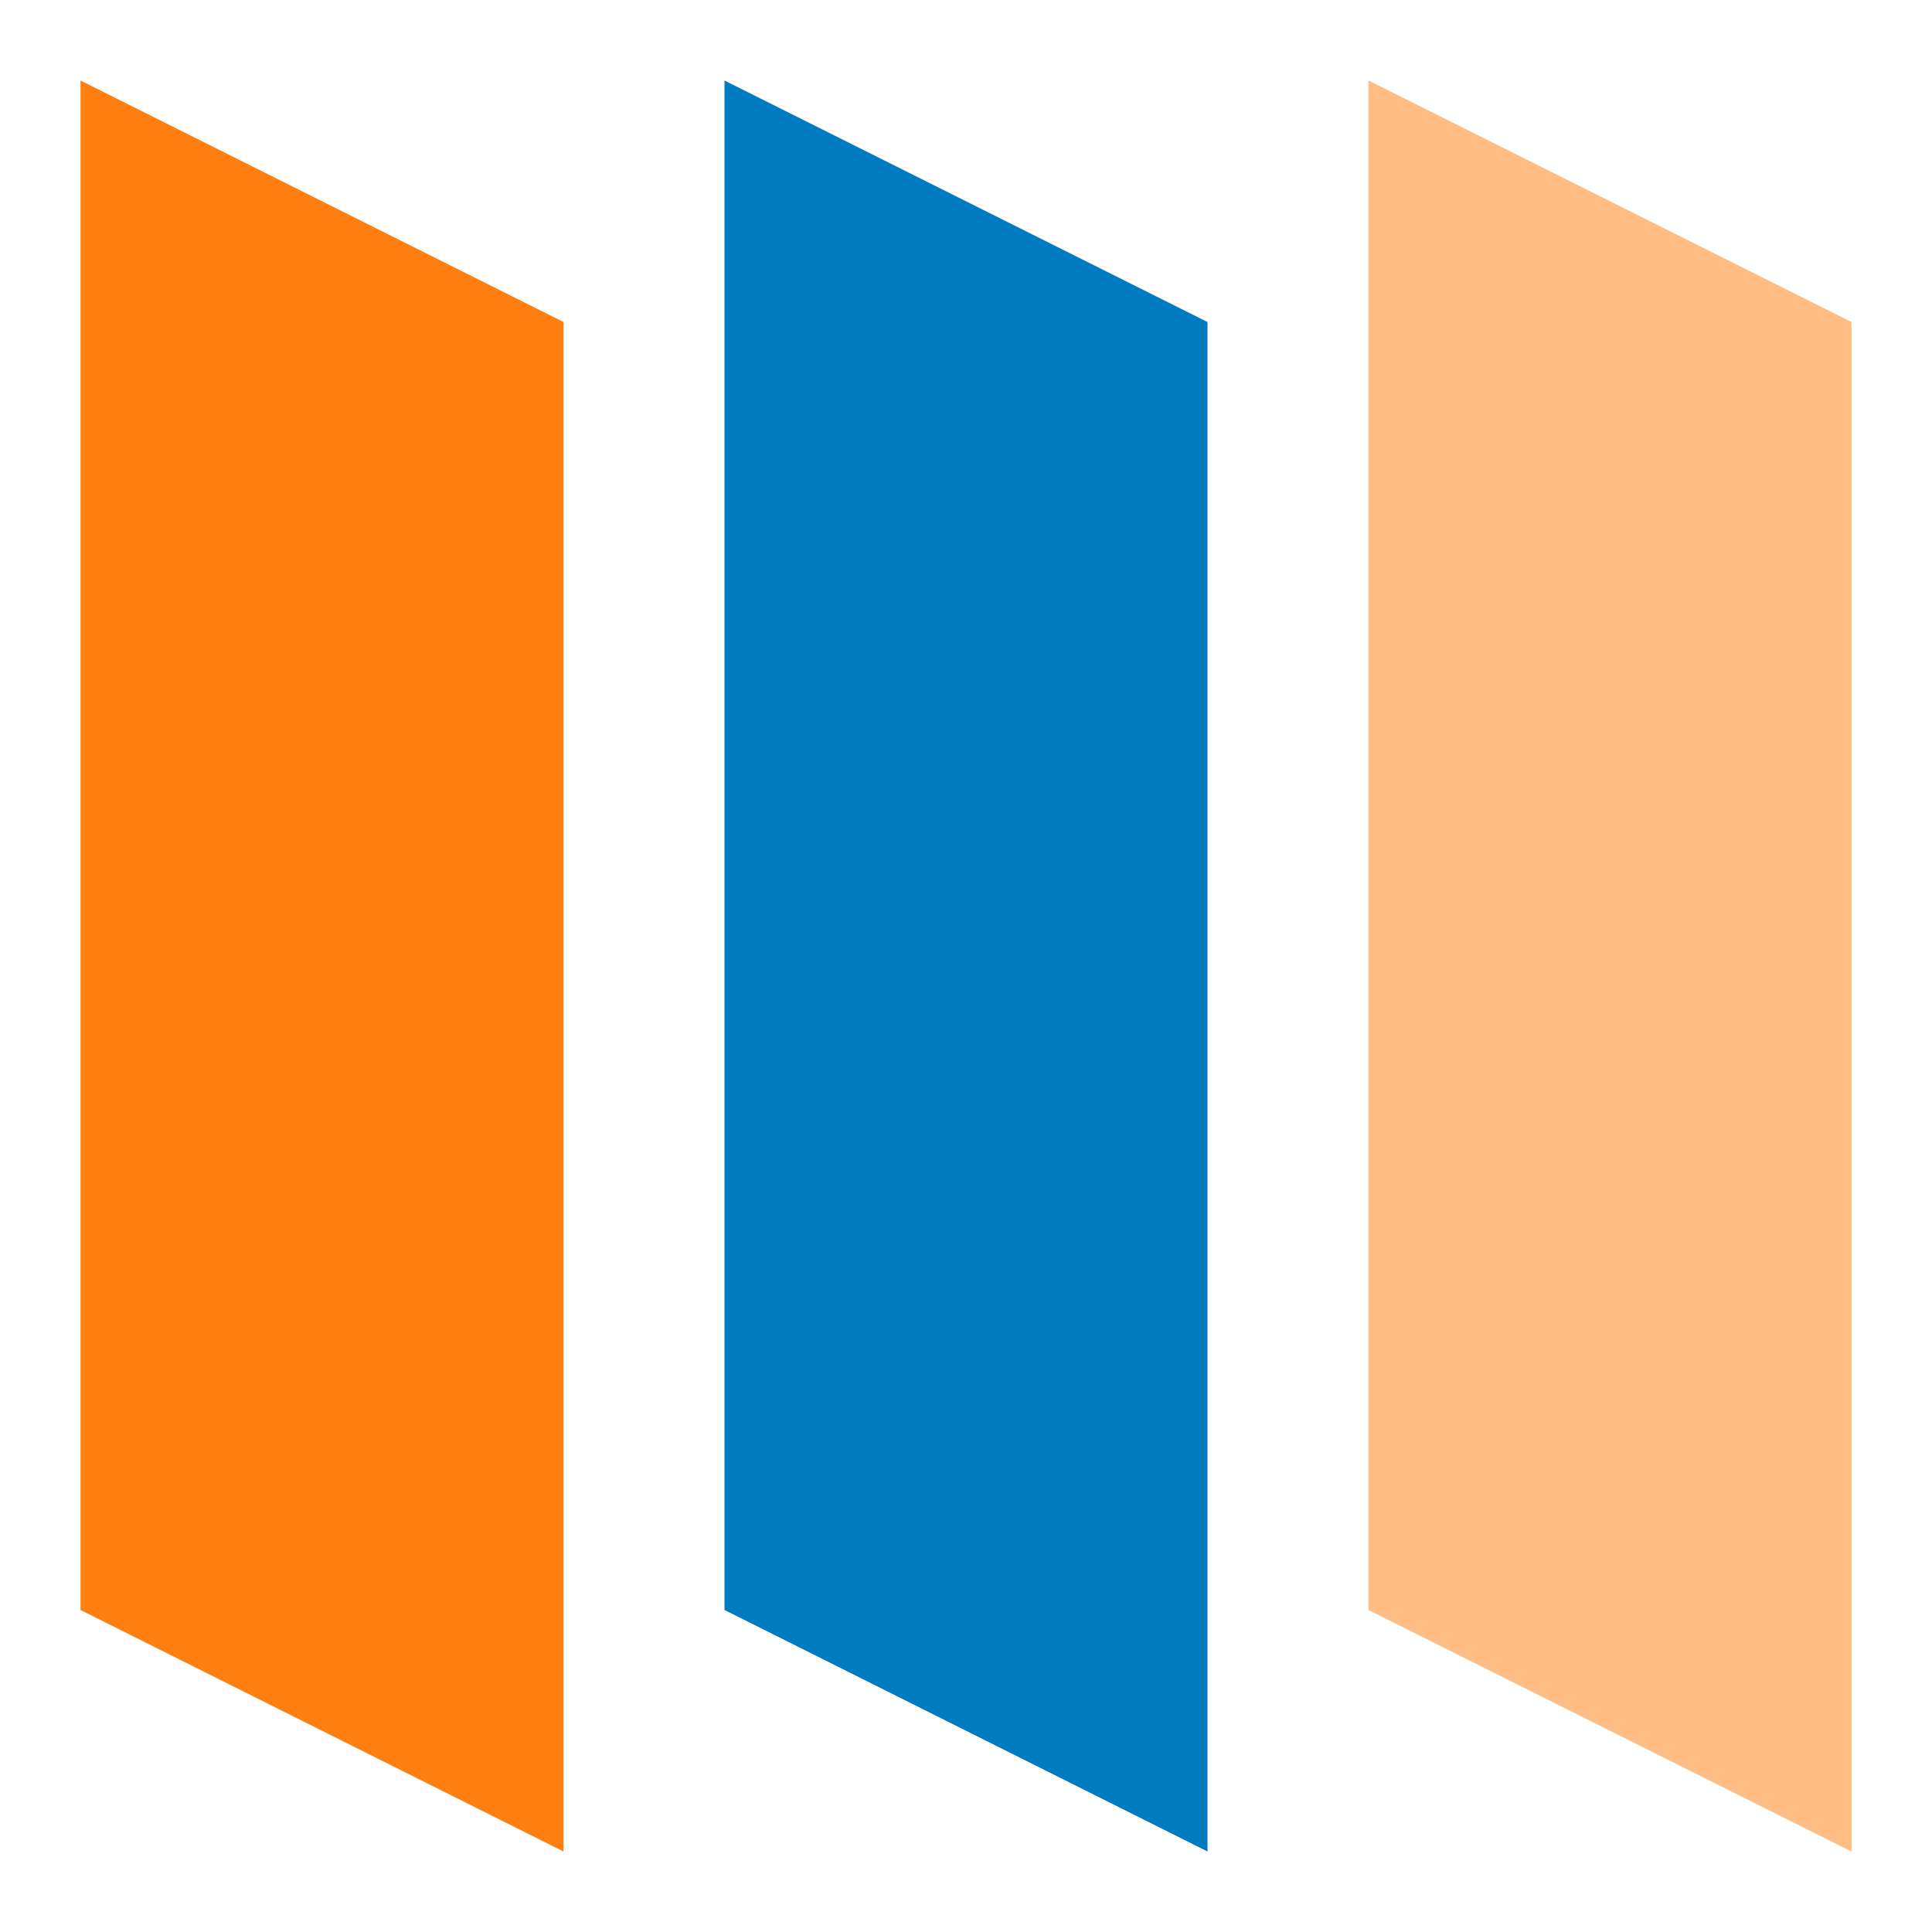 <svg width="24" height="24" viewBox="0 0 24 24" fill="none" xmlns="http://www.w3.org/2000/svg">
<path d="M1 20L1 1L7 4L7 23L1 20Z" fill="#FF7F11"/>
<path d="M9 20L9 1L15 4V23L9 20Z" fill="#007CBE"/>
<path d="M17 20V1L23 4V23L17 20Z" fill="#FFBD84"/>
</svg>
